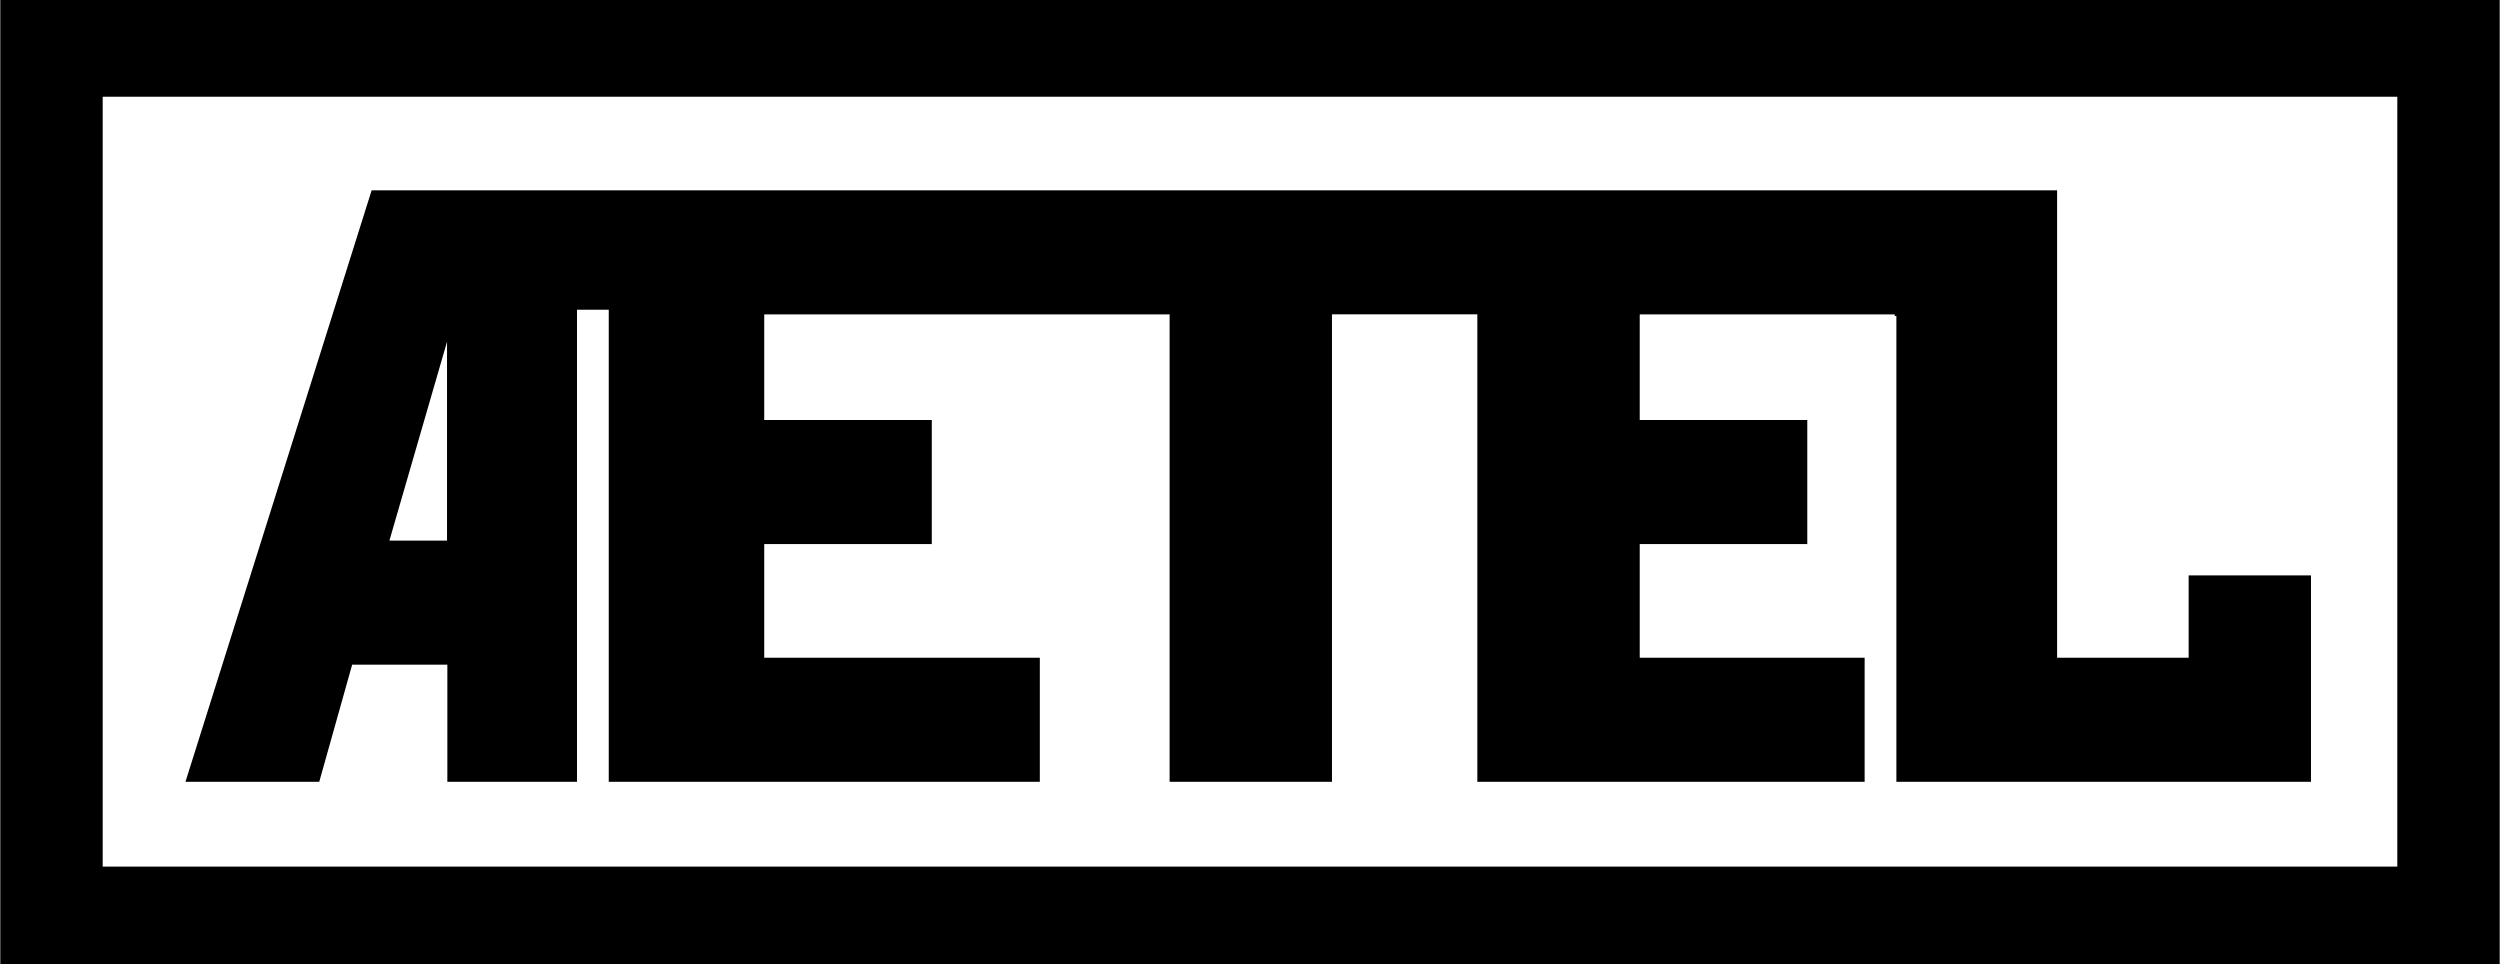 <?xml version="1.0" encoding="utf-8"?>
<!-- Generator: Adobe Illustrator 22.0.1, SVG Export Plug-In . SVG Version: 6.00 Build 0)  -->
<svg version="1.1" id="Layer_1" xmlns="http://www.w3.org/2000/svg" xmlns:xlink="http://www.w3.org/1999/xlink" x="0px" y="0px"
	 viewBox="0 0 8418 3250" style="enable-background:new 0 0 8418 3250;" xml:space="preserve">
<path d="M1-2.1v3248h8416V-2.1H1z M8072.2,2918H345.8V325.8h7726.4V2918z"/>
<path d="M7369.6,1937.3v277.4h-442.9V640.8H1251.4L624.5,2632.4H1075l110.8-394.4h320.5v394.4h436.6V1042.9h106.9v1589.5h0.5h1451
	v-417.7h-928V1832h564.2v-417.7h-564.2v-355.7h1365v1573.9h546.7V1058.5h489.5v1573.9h1304.1v-417.7h-757.3V1832h564.2v-417.7
	h-564.2v-355.7h858.7v5.4h5.5v1150.8v417.7h1391.9h4.1v-695.1H7369.6z M1505.2,1155.1v665.2h-194l193.9-669.2l0.6,2.1L1505.2,1155.1
	z"/>
</svg>
